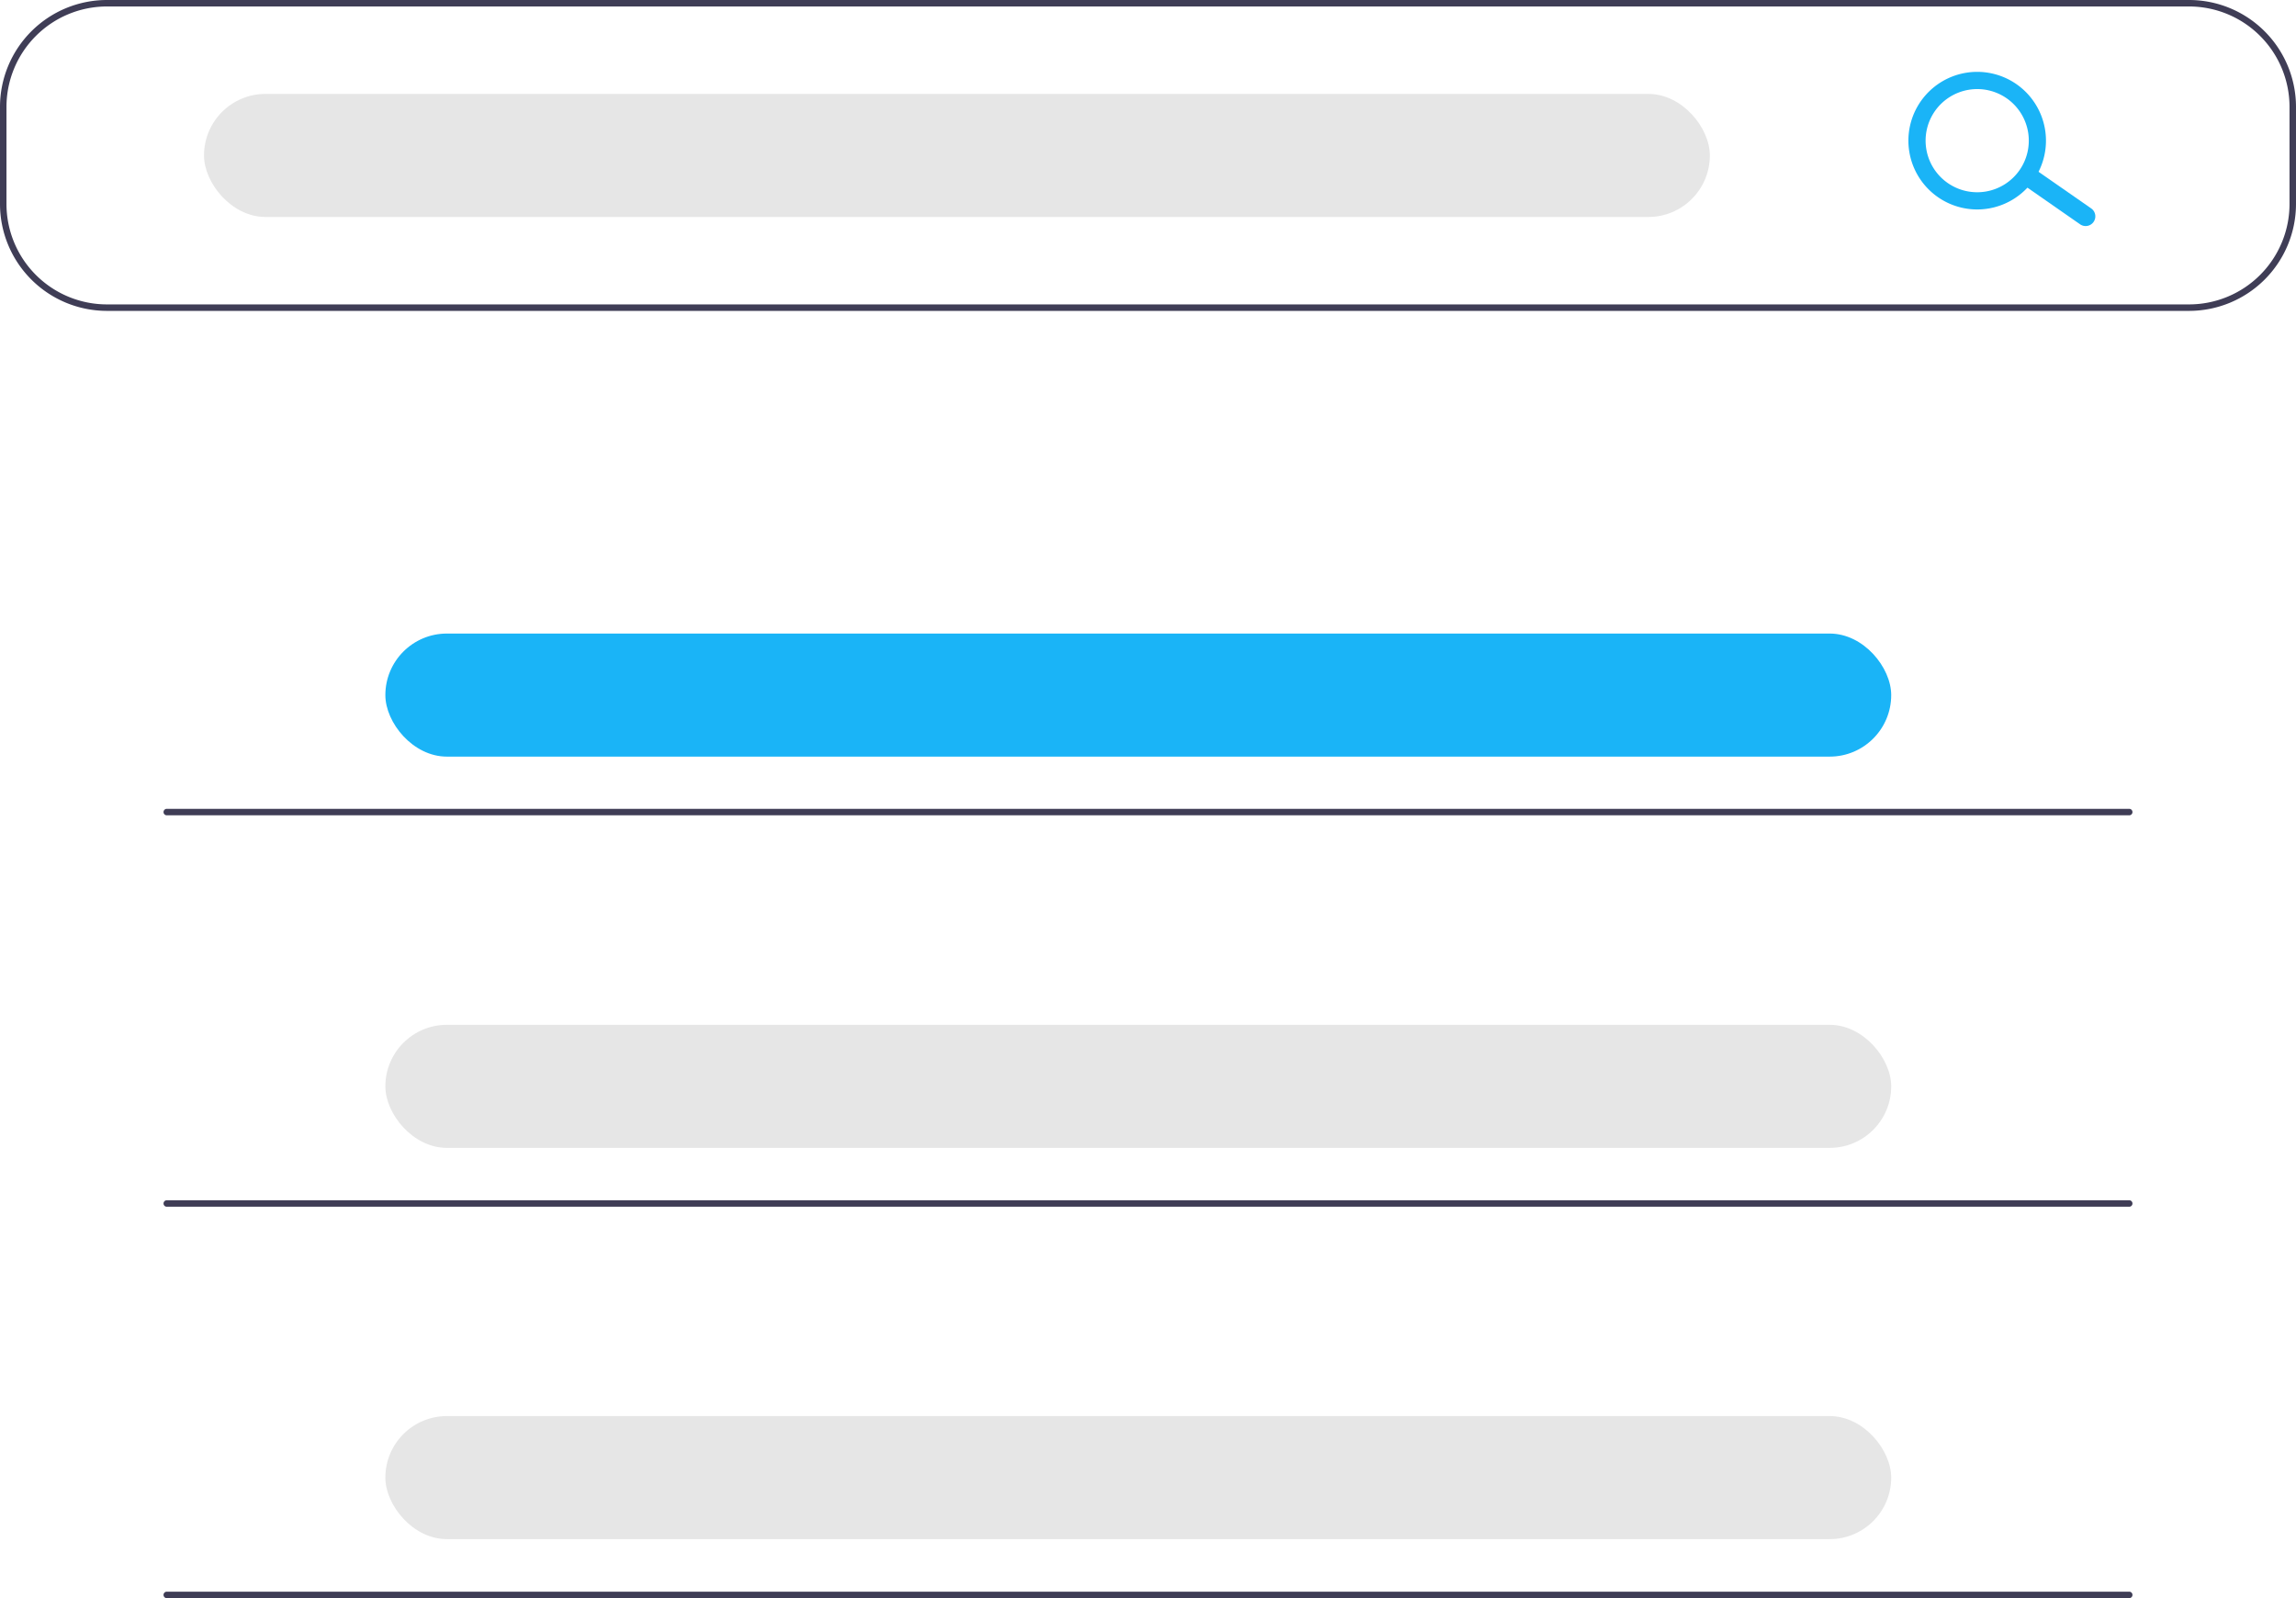 <?xml version="1.0" encoding="UTF-8" standalone="no"?>
<svg
   data-name="Layer 1"
   width="643"
   height="447.57"
   viewBox="0 0 643 447.57"
   version="1.1"
   id="svg22"
   sodipodi:docname="seo.svg"
   inkscape:version="1.1.1 (3bf5ae0d25, 2021-09-20)"
   xmlns:inkscape="http://www.inkscape.org/namespaces/inkscape"
   xmlns:sodipodi="http://sodipodi.sourceforge.net/DTD/sodipodi-0.dtd"
   xmlns="http://www.w3.org/2000/svg"
   xmlns:svg="http://www.w3.org/2000/svg">
  <defs
     id="defs26" />
  <sodipodi:namedview
     id="namedview24"
     pagecolor="#505050"
     bordercolor="#eeeeee"
     borderopacity="1"
     inkscape:pageshadow="0"
     inkscape:pageopacity="0"
     inkscape:pagecheckerboard="0"
     showgrid="false"
     inkscape:zoom="1.2670628"
     inkscape:cx="430.52327"
     inkscape:cy="233.21654"
     inkscape:window-width="1920"
     inkscape:window-height="991"
     inkscape:window-x="-9"
     inkscape:window-y="-9"
     inkscape:window-maximized="1"
     inkscape:current-layer="svg22" />
  <path
     d="M891.623,313.021H308.48a29.962,29.962,0,0,1-29.928-29.928V255.885a29.962,29.962,0,0,1,29.928-29.928H891.623a29.962,29.962,0,0,1,29.928,29.928v27.207A29.962,29.962,0,0,1,891.623,313.021ZM308.48,227.771a28.146,28.146,0,0,0-28.114,28.114v27.207a28.146,28.146,0,0,0,28.114,28.114H891.623a28.146,28.146,0,0,0,28.114-28.114V255.885a28.146,28.146,0,0,0-28.114-28.114Z"
     transform="translate(-278.552 -225.957)"
     fill="#3f3d56"
     id="path2" />
  <rect
     x="57.135"
     y="26.3"
     width="421.714"
     height="34.463"
     rx="17.231"
     fill="#e6e6e6"
     id="rect4" />
  <rect
     x="107.922"
     y="177.43"
     width="421.714"
     height="34.463"
     rx="17.231"
     fill="#66fcf1"
     id="rect6"
     style="fill:#1ab4f7;fill-opacity:1" />
  <rect
     x="107.922"
     y="287.004"
     width="421.714"
     height="34.463"
     rx="17.231"
     fill="#e6e6e6"
     id="rect8" />
  <rect
     x="107.922"
     y="396.578"
     width="421.714"
     height="34.463"
     rx="17.231"
     fill="#e6e6e6"
     id="rect10" />
  <path
     d="M864.864,288.104a2.714,2.714,0,0,1-3.78.667l-14.807-10.303a2.714,2.714,0,1,1,3.113-4.446l14.807,10.303A2.714,2.714,0,0,1,864.864,288.104Z"
     transform="translate(-278.552 -225.957)"
     fill="#66fcf1"
     id="path12"
     style="fill:#1ab4f7;fill-opacity:1" />
  <path
     d="M848.054,276.399a19.267,19.267,0,1,1-4.732-26.833A19.289,19.289,0,0,1,848.054,276.399Zm-27.619-19.339a14.45,14.45,0,1,0,20.125-3.549A14.466,14.466,0,0,0,820.435,257.06Z"
     transform="translate(-278.552 -225.957)"
     fill="#66fcf1"
     id="path14"
     style="fill:#1ab4f7;fill-opacity:1" />
  <path
     d="M874.846,454.289H325.257a.907.907,0,1,1,0-1.814H874.846a.907.907,0,1,1,0,1.814Z"
     transform="translate(-278.552 -225.957)"
     fill="#3f3d56"
     id="path16" />
  <path
     d="M874.846,563.909H325.257a.907.907,0,0,1,0-1.814H874.846a.907.907,0,0,1,0,1.814Z"
     transform="translate(-278.552 -225.957)"
     fill="#3f3d56"
     id="path18" />
  <path
     d="M874.846,673.527H325.257a.907.907,0,0,1,0-1.814H874.846a.907.907,0,1,1,0,1.814Z"
     transform="translate(-278.552 -225.957)"
     fill="#3f3d56"
     id="path20" />
</svg>
